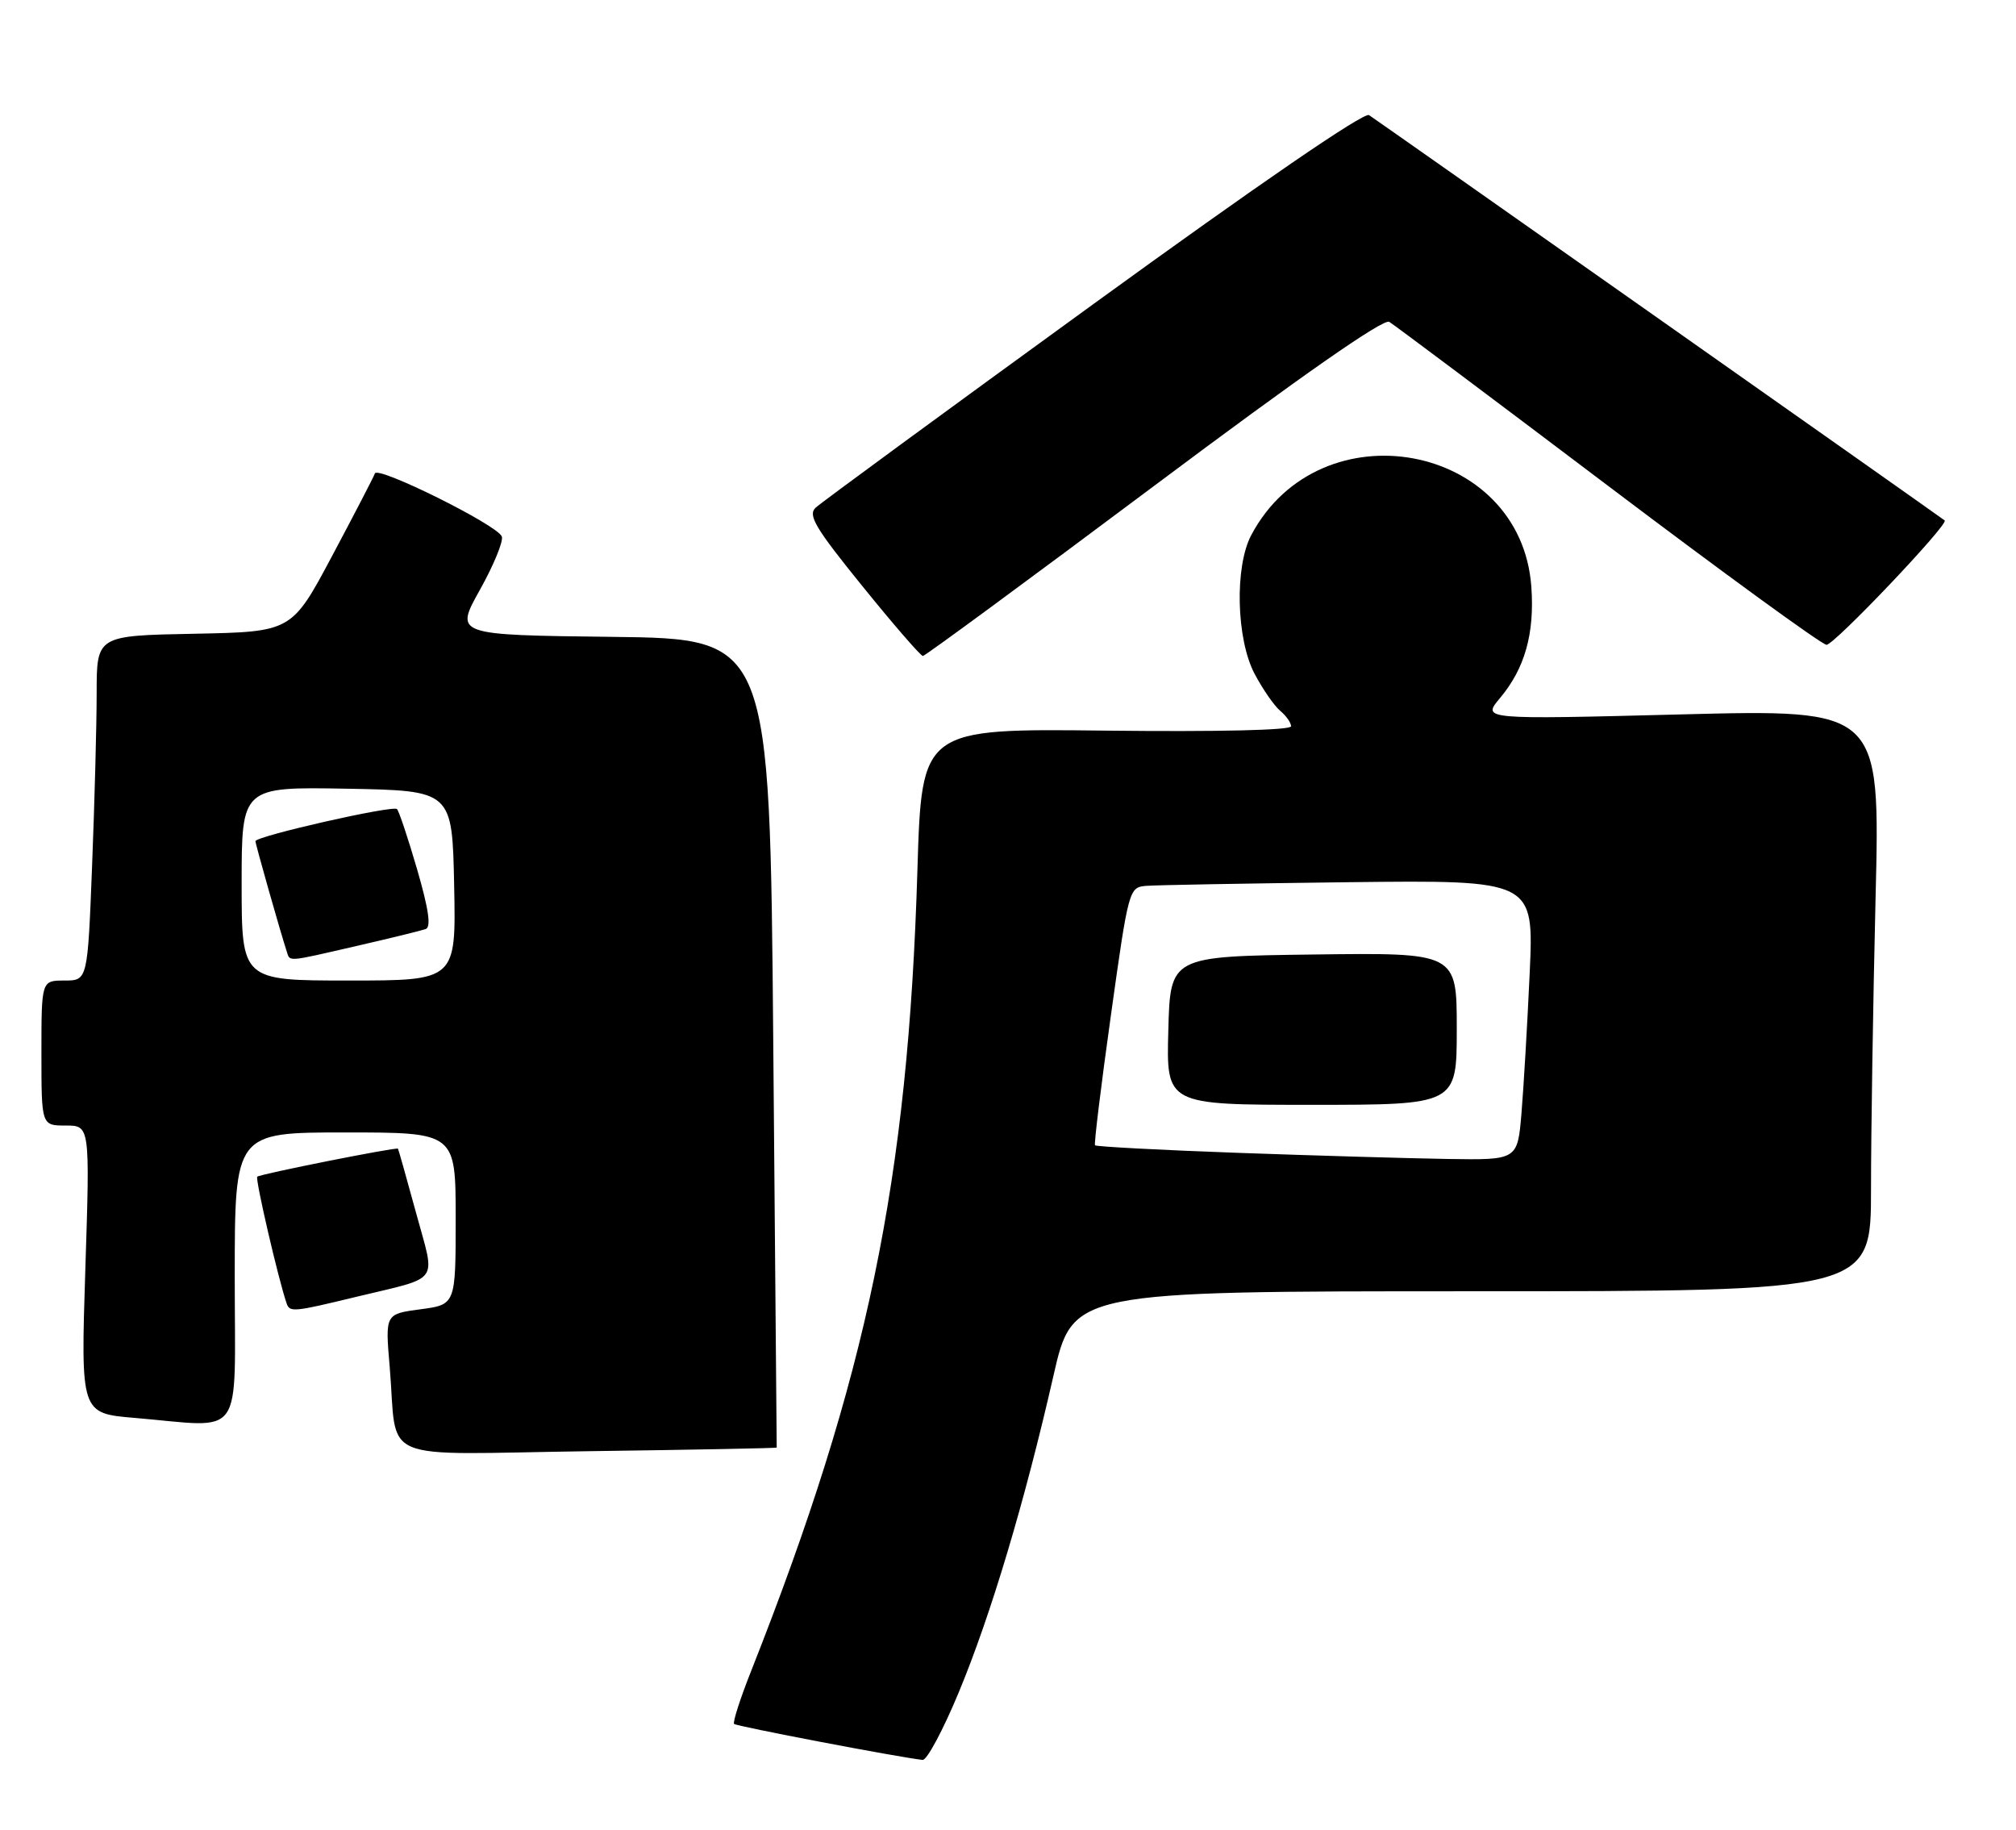 <?xml version="1.0" encoding="UTF-8" standalone="no"?>
<!DOCTYPE svg PUBLIC "-//W3C//DTD SVG 1.1//EN" "http://www.w3.org/Graphics/SVG/1.1/DTD/svg11.dtd" >
<svg xmlns="http://www.w3.org/2000/svg" xmlns:xlink="http://www.w3.org/1999/xlink" version="1.1" viewBox="0 0 292 265">
 <g >
 <path fill="currentColor"
d=" M 138.89 245.03 C 143.53 233.85 148.41 217.53 152.58 199.25 C 155.37 187.00 155.37 187.00 213.19 187.00 C 271.00 187.00 271.00 187.00 271.00 172.16 C 271.00 164.00 271.30 145.04 271.66 130.02 C 272.33 102.72 272.33 102.72 243.49 103.46 C 214.66 104.20 214.66 104.20 217.24 101.12 C 220.86 96.82 222.29 91.75 221.80 84.97 C 220.30 64.11 191.17 58.75 181.23 77.50 C 178.81 82.07 179.06 92.54 181.71 97.57 C 182.89 99.80 184.56 102.22 185.43 102.94 C 186.29 103.66 187.00 104.67 187.00 105.18 C 187.00 105.75 176.41 105.99 160.25 105.81 C 133.50 105.50 133.50 105.50 132.88 126.00 C 131.53 170.94 125.61 199.43 108.84 241.88 C 107.23 245.93 106.10 249.44 106.33 249.66 C 106.67 250.00 130.05 254.47 133.63 254.87 C 134.25 254.94 136.62 250.51 138.89 245.03 Z  M 112.50 209.64 C 112.50 209.56 112.28 183.18 112.00 151.00 C 111.50 92.50 111.50 92.50 88.67 92.23 C 65.85 91.96 65.85 91.96 69.51 85.42 C 71.52 81.82 72.95 78.34 72.68 77.69 C 72.00 76.01 54.69 67.43 54.30 68.56 C 54.12 69.08 51.33 74.45 48.11 80.50 C 42.25 91.50 42.25 91.50 28.12 91.78 C 14.00 92.05 14.00 92.05 14.00 100.37 C 14.00 104.94 13.70 116.18 13.34 125.34 C 12.69 142.00 12.69 142.00 9.34 142.00 C 6.00 142.00 6.00 142.00 6.00 152.50 C 6.00 163.00 6.00 163.00 9.52 163.00 C 13.03 163.00 13.03 163.00 12.36 183.84 C 11.69 204.68 11.69 204.68 19.50 205.34 C 35.59 206.70 34.00 208.94 34.00 185.00 C 34.00 164.00 34.00 164.00 50.00 164.00 C 66.00 164.00 66.00 164.00 66.00 176.47 C 66.00 188.93 66.00 188.93 60.90 189.61 C 55.79 190.29 55.79 190.29 56.44 197.89 C 57.65 212.13 54.06 210.60 85.28 210.16 C 100.25 209.96 112.50 209.72 112.50 209.64 Z  M 51.50 187.83 C 64.00 184.81 63.09 186.07 60.29 175.74 C 58.90 170.66 57.71 166.43 57.64 166.35 C 57.40 166.10 37.63 170.03 37.26 170.41 C 36.94 170.72 40.33 185.34 41.52 188.77 C 41.96 190.06 42.51 190.01 51.50 187.83 Z  M 167.09 70.42 C 188.52 54.38 200.38 46.11 201.22 46.61 C 201.92 47.03 216.16 57.70 232.85 70.31 C 249.55 82.93 263.81 93.31 264.55 93.38 C 265.60 93.47 282.32 75.88 281.67 75.37 C 280.48 74.46 199.16 17.21 198.29 16.67 C 197.54 16.21 182.27 26.69 158.29 44.09 C 136.96 59.57 118.88 72.82 118.13 73.53 C 116.98 74.61 118.09 76.47 124.93 84.91 C 129.42 90.46 133.36 95.00 133.67 95.00 C 133.98 95.00 149.02 83.94 167.09 70.42 Z  M 179.19 166.95 C 168.02 166.55 158.76 166.05 158.60 165.86 C 158.45 165.66 159.48 157.18 160.91 147.00 C 163.46 128.76 163.53 128.50 166.00 128.29 C 167.38 128.17 180.58 127.94 195.34 127.76 C 222.18 127.45 222.18 127.45 221.56 140.97 C 221.22 148.41 220.68 157.54 220.37 161.25 C 219.80 168.00 219.80 168.00 209.65 167.84 C 204.07 167.75 190.36 167.35 179.19 166.95 Z  M 211.00 148.98 C 211.00 137.96 211.00 137.96 190.25 138.23 C 169.50 138.50 169.50 138.50 169.22 149.25 C 168.93 160.00 168.93 160.00 189.97 160.00 C 211.00 160.00 211.00 160.00 211.00 148.98 Z  M 35.00 127.97 C 35.00 113.95 35.00 113.95 50.25 114.22 C 65.50 114.50 65.50 114.50 65.78 128.25 C 66.06 142.00 66.06 142.00 50.53 142.00 C 35.00 142.00 35.00 142.00 35.00 127.97 Z  M 51.71 136.98 C 56.55 135.87 61.02 134.77 61.65 134.55 C 62.47 134.26 62.10 131.71 60.42 125.91 C 59.10 121.39 57.79 117.46 57.50 117.17 C 56.91 116.58 37.00 121.10 37.00 121.82 C 37.00 122.26 40.65 135.11 41.52 137.75 C 42.04 139.31 41.32 139.37 51.71 136.98 Z "/>
</g>
</svg>